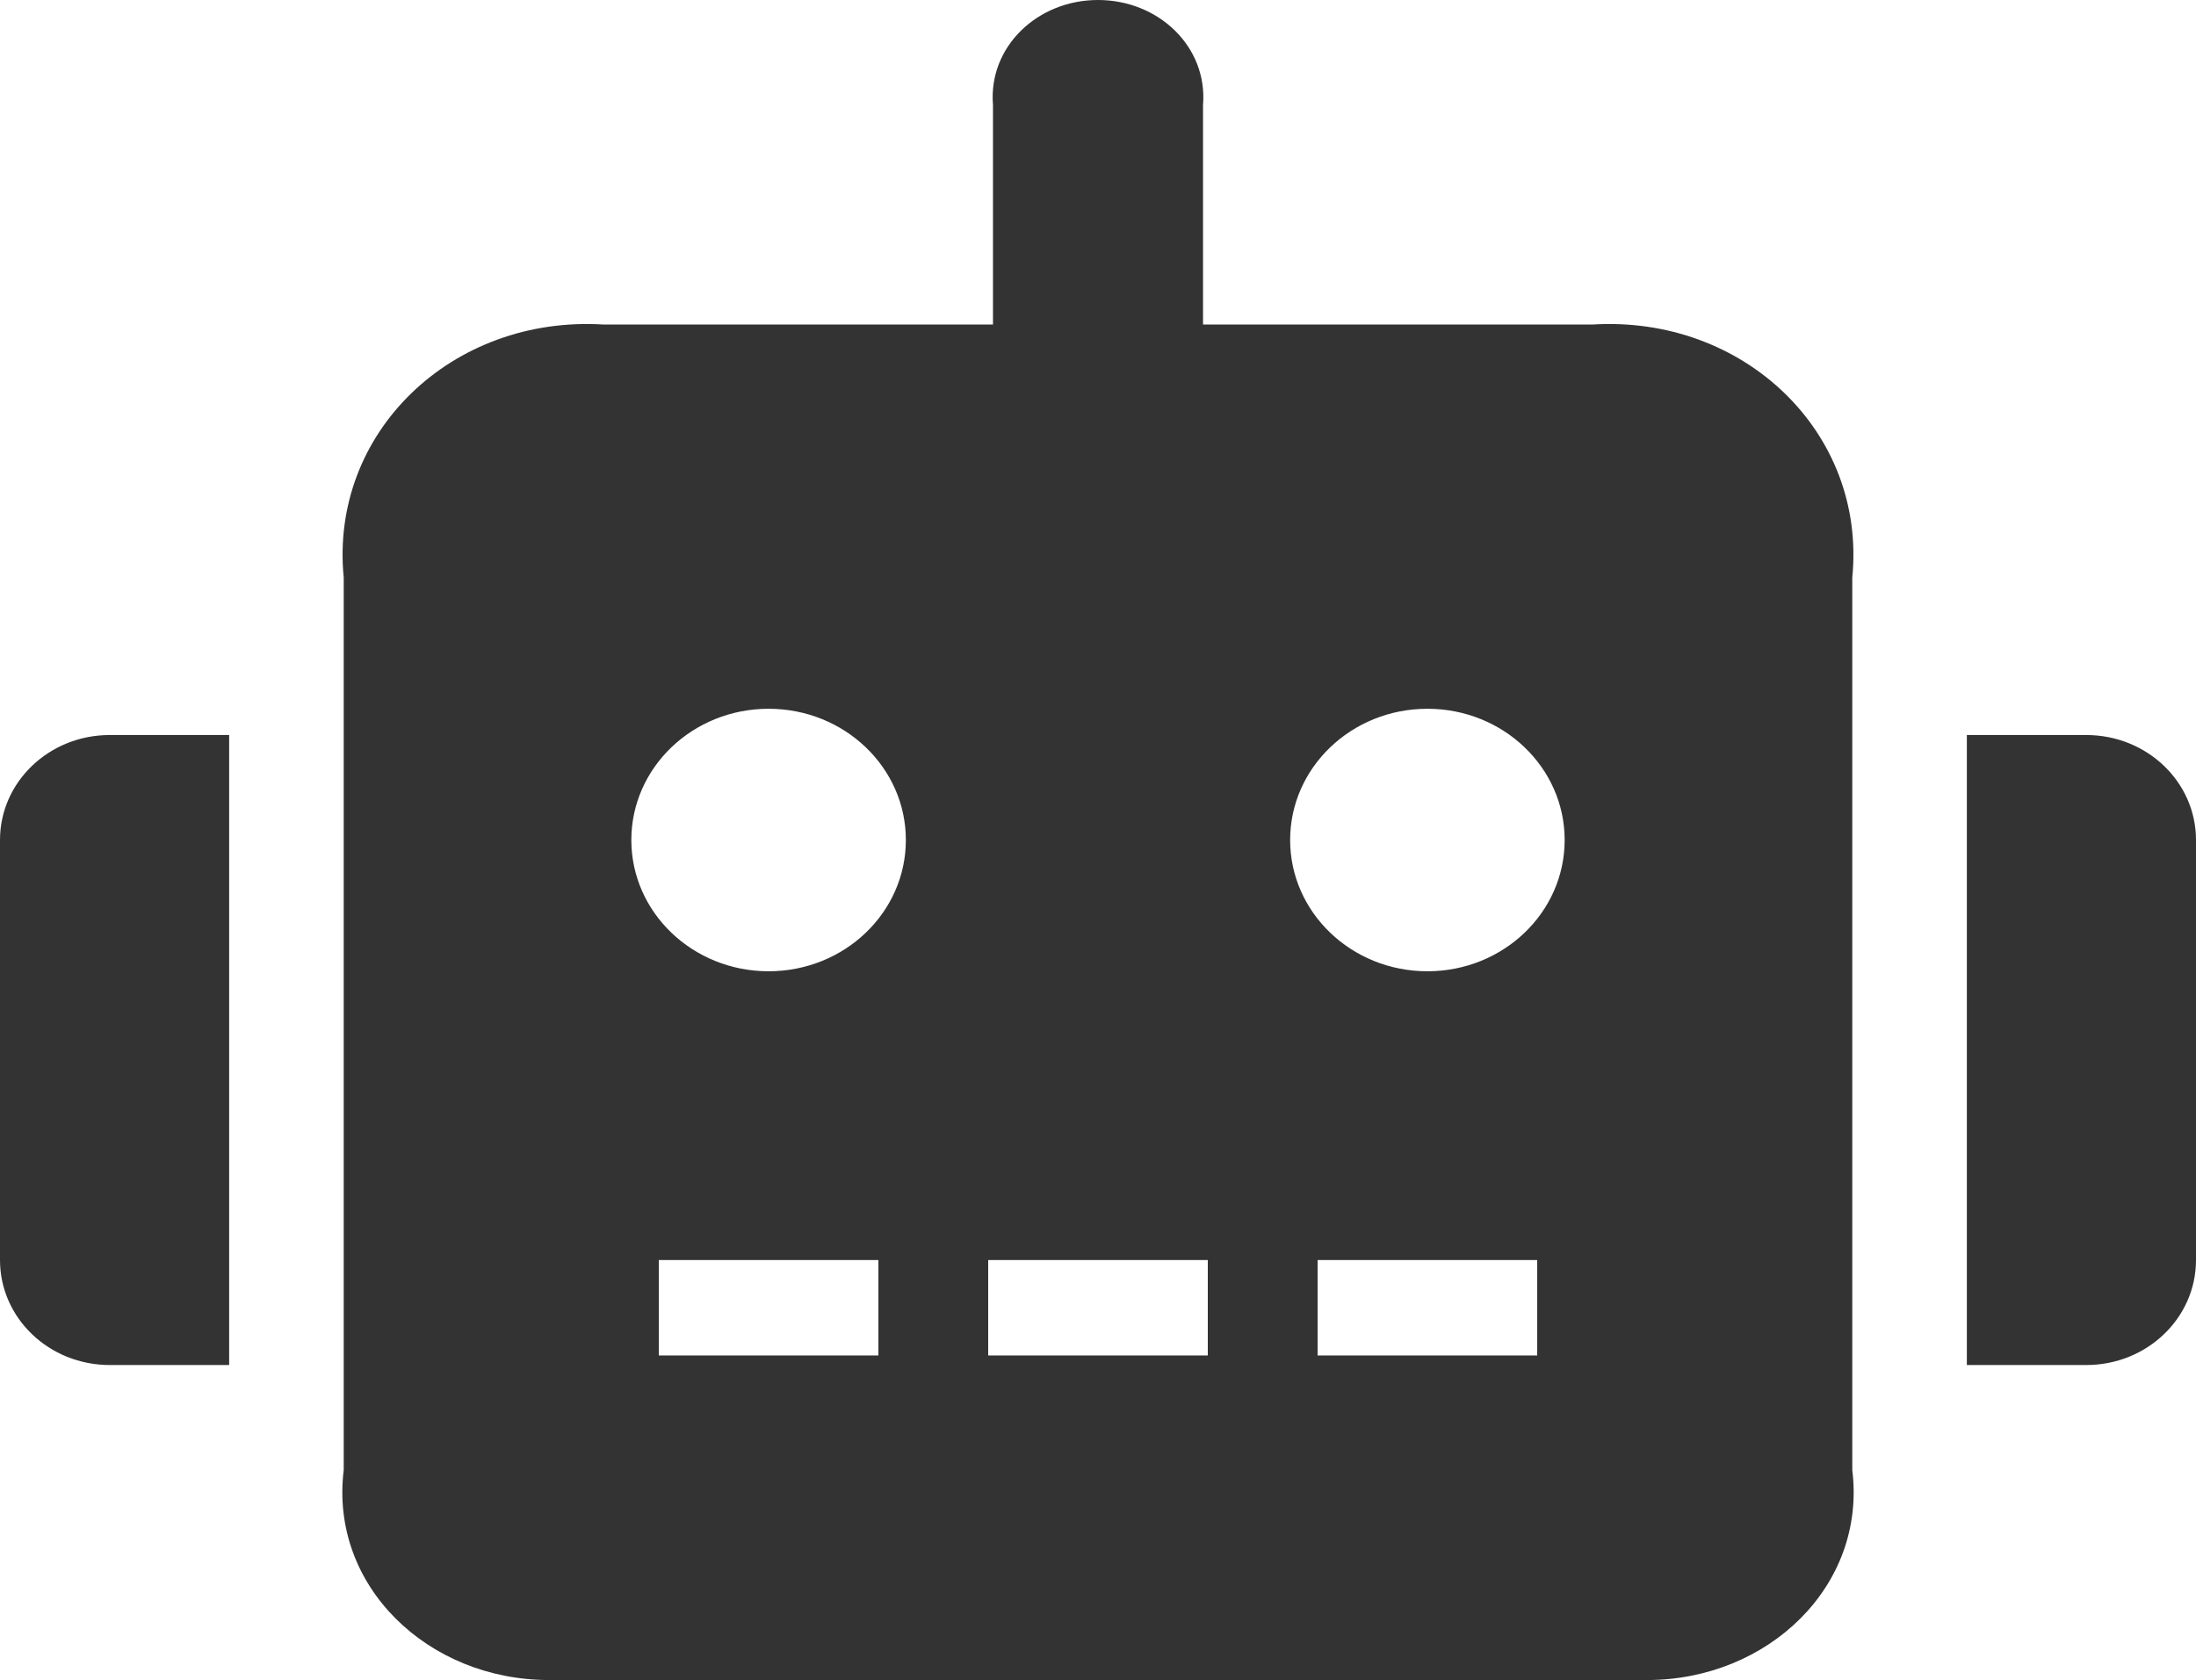 ﻿<?xml version="1.0" encoding="utf-8"?>
<svg version="1.1" xmlns:xlink="http://www.w3.org/1999/xlink" width="115px" height="88px" xmlns="http://www.w3.org/2000/svg">
  <g transform="matrix(1 0 0 1 -586 -359 )">
    <path d="M 5.75 38.5  C 2.57 38.5  0 40.958  0 44  L 0 66  C 0 69.042  2.57 71.5  5.75 71.5  L 12 71.5  L 12 38.5  L 5.75 38.5  Z M 97 30.25  C 97.75 22.653  91.317 16.5  83.375 17  L 63 17  L 63 5.5  C 63.25 2.458  60.68 0  57.5 0  C 54.32 0  51.75 2.458  52 5.5  L 52 17  L 31.625 17  C 23.683 16.5  17.25 22.653  18 30.25  L 18 77  C 17.25 83.067  22.407 88  28.75 88  L 86.25 88  C 92.593 88  97.75 83.067  97 77  L 97 30.25  Z M 46 66  L 46 71  L 34.5 71  L 34.5 66  L 46 66  Z M 47.438 44  C 47.438 47.798  44.221 50.875  40.25 50.875  C 36.279 50.875  33.062 47.798  33.062 44  C 33.062 40.202  36.279 37.125  40.25 37.125  C 44.221 37.125  47.438 40.202  47.438 44  Z M 63.25 66  L 63.25 71  L 51.75 71  L 51.75 66  L 63.25 66  Z M 80.5 66  L 80.5 71  L 69 71  L 69 66  L 80.5 66  Z M 81.938 44  C 81.938 47.798  78.721 50.875  74.75 50.875  C 70.779 50.875  67.562 47.798  67.562 44  C 67.562 40.202  70.779 37.125  74.75 37.125  C 78.721 37.125  81.938 40.202  81.938 44  Z M 115 44  C 115 40.958  112.43 38.5  109.25 38.5  L 103 38.5  L 103 71.5  L 109.25 71.5  C 112.43 71.5  115 69.042  115 66  L 115 44  Z " fill-rule="nonzero" fill="#333333" stroke="none" transform="matrix(1 0 0 1 586 359 )" />
  </g>
</svg>